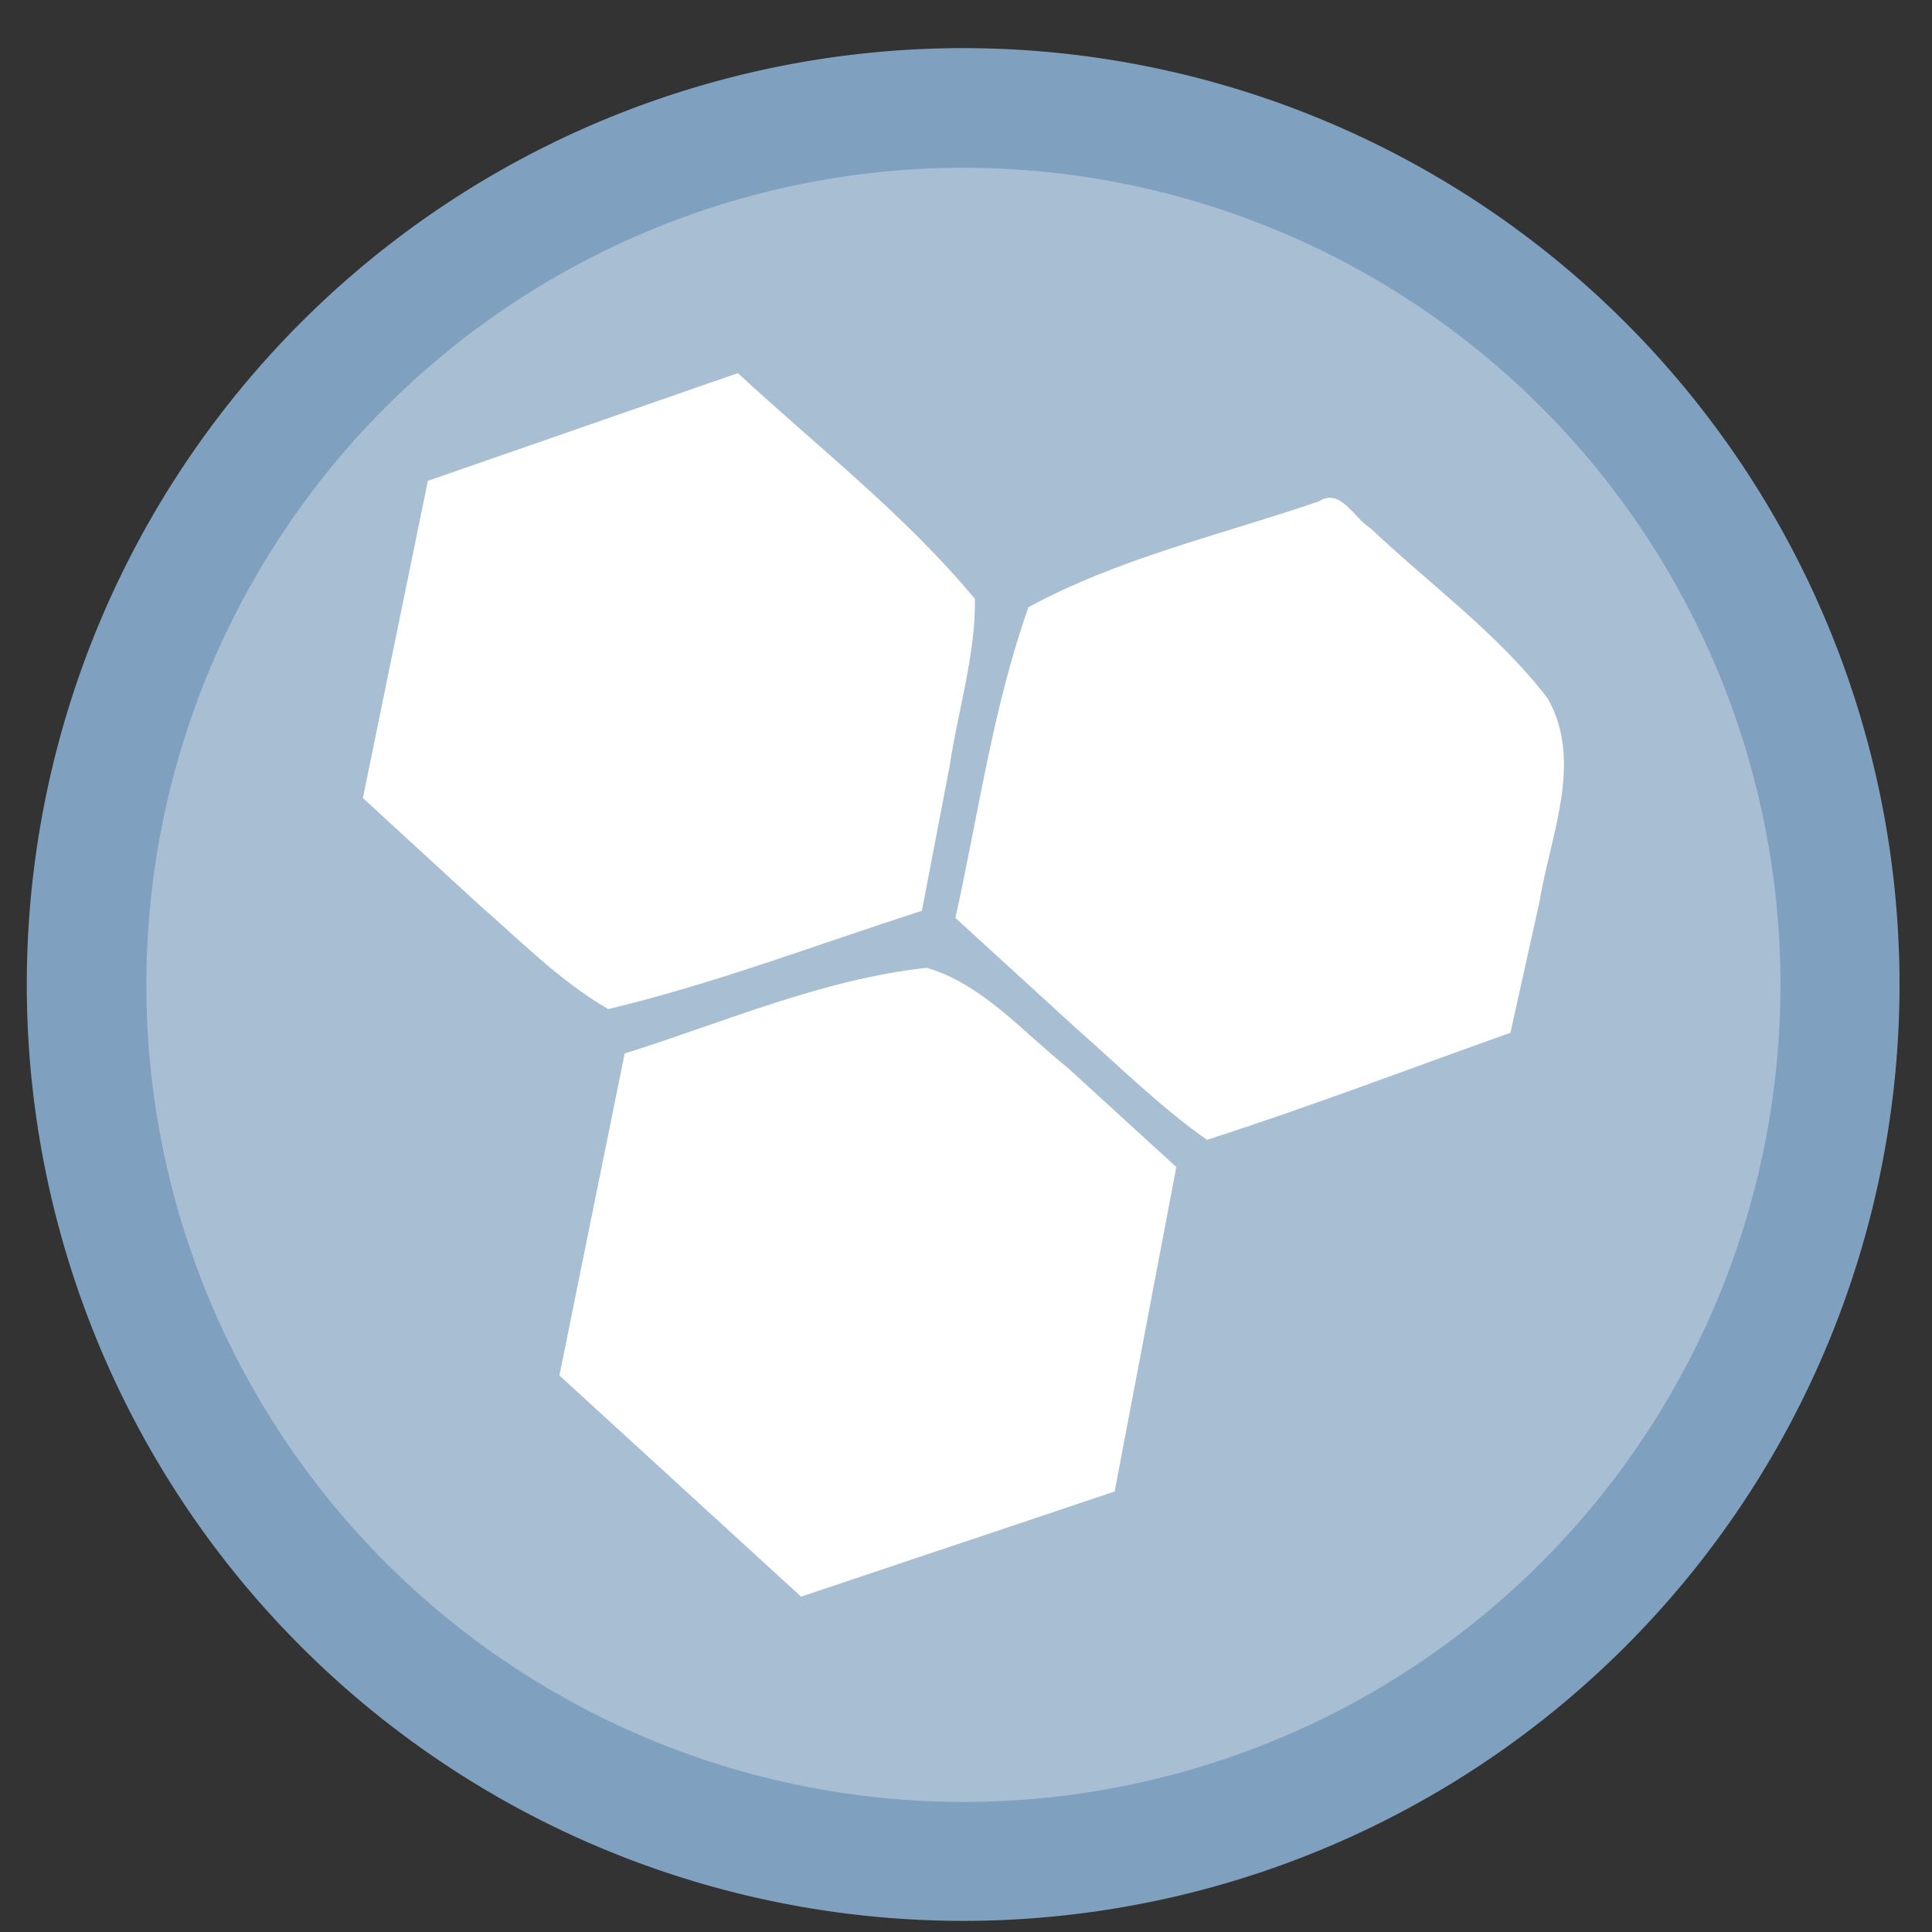 <?xml version="1.0" encoding="UTF-8" standalone="no"?>
<svg
   height="48"
   width="48"
   version="1.1"
   id="svg6"
   sodipodi:docname="Greedcorp.svg"
   inkscape:version="1.1.2 (0a00cf5339, 2022-02-04)"
   xmlns:inkscape="http://www.inkscape.org/namespaces/inkscape"
   xmlns:sodipodi="http://sodipodi.sourceforge.net/DTD/sodipodi-0.dtd"
   xmlns="http://www.w3.org/2000/svg"
   xmlns:svg="http://www.w3.org/2000/svg"
   xmlns:rdf="http://www.w3.org/1999/02/22-rdf-syntax-ns#"
   xmlns:cc="http://creativecommons.org/ns#"
   xmlns:dc="http://purl.org/dc/elements/1.1/">
  <rect width="100%" height="100%" fill="#333333" stroke="none"/>
  <defs
     id="defs10">
    <linearGradient
       gradientUnits="userSpaceOnUse"
       gradientTransform="matrix(0.092,0,0,0.091,-21.193,1.585)"
       y2="269.49"
       y1="235.15"
       x2="657.65"
       x1="319.21"
       id="a-12">
      <stop
         id="stop1076"
         offset="0"
         stop-color="#e54c18" />
      <stop
         id="stop1078"
         offset="1"
         stop-color="#fec350" />
    </linearGradient>
    <linearGradient
       id="linearGradient946"
       x1="31.833"
       x2="32.167"
       y1="51.559"
       y2="11.098"
       gradientUnits="userSpaceOnUse"
       gradientTransform="matrix(0.833,0,0,0.833,-4.004,0.838)">
      <stop
         stop-color="#f9f9f9"
         offset="0"
         id="stop5" />
      <stop
         stop-color="#f0fee6"
         offset="1"
         id="stop7-3" />
    </linearGradient>
  </defs>
  <sodipodi:namedview
     pagecolor="#ffffff"
     bordercolor="#666666"
     borderopacity="1"
     objecttolerance="10"
     gridtolerance="10"
     guidetolerance="10"
     inkscape:pageopacity="0"
     inkscape:pageshadow="2"
     inkscape:window-width="1920"
     inkscape:window-height="1029"
     id="namedview8"
     showgrid="true"
     inkscape:zoom="9.2708332"
     inkscape:cx="-12.782023"
     inkscape:cy="12.997753"
     inkscape:window-x="0"
     inkscape:window-y="0"
     inkscape:window-maximized="1"
     inkscape:current-layer="svg6"
     inkscape:document-rotation="0"
     inkscape:pagecheckerboard="0">
    <inkscape:grid
       type="xygrid"
       id="grid837" />
  </sodipodi:namedview>
  <path
     id="circle2"
     style="opacity:0.99;fill:#81a1c1;fill-opacity:1"
     transform="matrix(1.758 0 0 1.758 -18.159 -30.979)"
     d="M 37.174,31.535 A 13.233,13.233 0 0 1 23.941,44.768 13.233,13.233 0 0 1 10.708,31.535 13.233,13.233 0 0 1 23.941,18.302 13.233,13.233 0 0 1 37.174,31.535 Z" />
  <path
     id="circle846"
     style="opacity:0.99;fill:#ffffff;fill-opacity:0.32;stroke-width:1.534"
     d="M 44.235,24.469 A 20.299,20.299 0 0 1 23.936,44.768 20.299,20.299 0 0 1 3.636,24.469 20.299,20.299 0 0 1 23.936,4.169 20.299,20.299 0 0 1 44.235,24.469 Z" />
  <path
     style="fill:#ffffff;fill-opacity:1;stroke-width:0.408"
     d="m 16.901,36.92 c -1.001,-0.916 -2.002,-1.831 -3.003,-2.747 0.541,-2.666 1.082,-5.333 1.622,-7.999 2.48,-0.78 4.905,-1.845 7.508,-2.129 1.373,0.404 2.387,1.595 3.49,2.476 0.903,0.824 1.805,1.649 2.707,2.473 -0.511,2.687 -1.021,5.375 -1.532,8.062 -2.597,0.871 -5.193,1.741 -7.79,2.612 -1.001,-0.916 -2.002,-1.831 -3.003,-2.747 z m 9.859,-11.351 c -1.008,-0.921 -2.016,-1.843 -3.023,-2.764 0.573,-2.579 0.93,-5.225 1.815,-7.719 2.253,-1.225 4.795,-1.799 7.213,-2.629 0.551,-0.347 0.865,0.415 1.287,0.668 1.473,1.398 3.158,2.606 4.398,4.225 0.898,1.573 0.065,3.408 -0.2,5.048 -0.241,1.087 -0.483,2.174 -0.724,3.261 -2.511,0.892 -5.002,1.845 -7.539,2.66 -1.153,-0.811 -2.169,-1.819 -3.227,-2.751 z M 11.86,22.439 C 10.912,21.569 9.964,20.698 9.016,19.827 9.554,17.2 10.092,14.573 10.63,11.947 c 2.568,-0.892 5.135,-1.784 7.703,-2.677 1.987,1.842 4.152,3.518 5.888,5.609 0.023,1.373 -0.423,2.778 -0.628,4.157 -0.23,1.198 -0.459,2.395 -0.689,3.593 -2.591,0.831 -5.144,1.809 -7.793,2.442 -1.204,-0.697 -2.204,-1.721 -3.251,-2.631 z"
     id="path1065"
     inkscape:connector-curvature="0" />
</svg>
